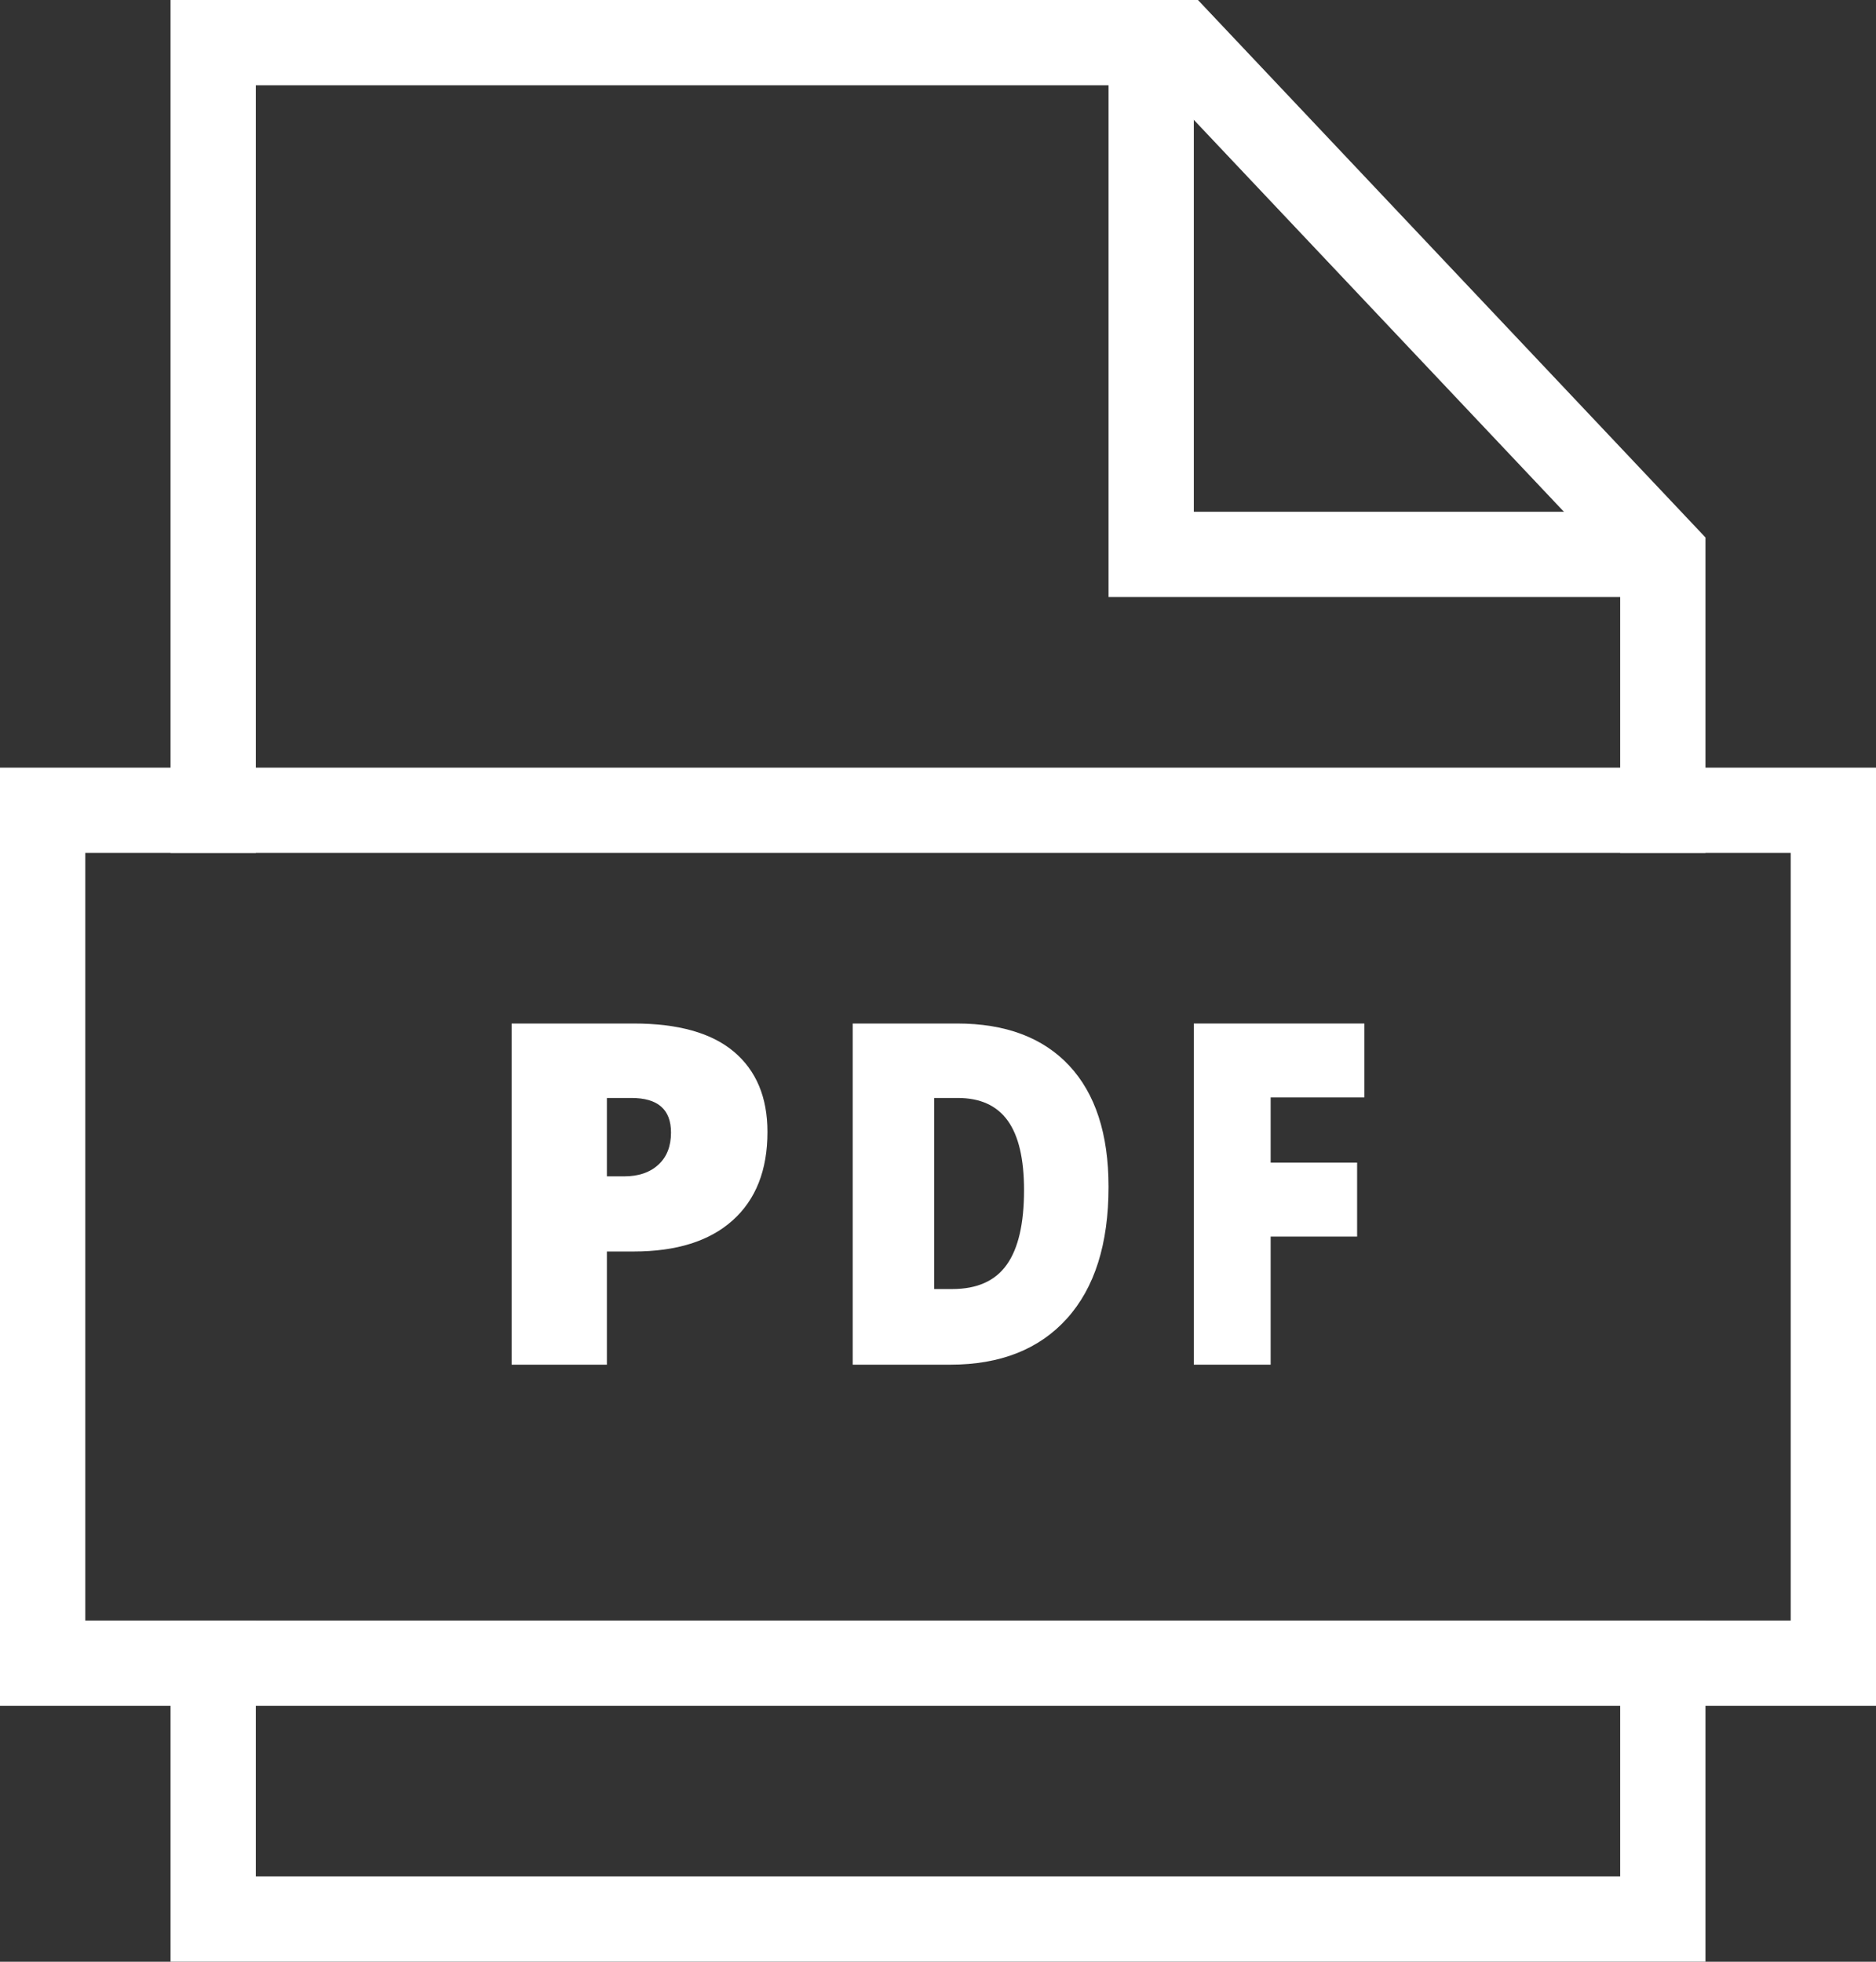 <?xml version="1.0" encoding="UTF-8"?>
<svg width="22px" height="23px" viewBox="0 0 22 23" version="1.1" xmlns="http://www.w3.org/2000/svg" xmlns:xlink="http://www.w3.org/1999/xlink">
    <rect x="0" y="0" width="22" height="23" fill="#333333" stroke="none"/>
    <!-- Generator: Sketch 44.1 (41455) - http://www.bohemiancoding.com/sketch -->
    <title>files-32px-outline-3_pdf copy</title>
    <desc>Created with Sketch.</desc>
    <defs></defs>
    <g id="Page-1" stroke="none" stroke-width="1" fill="none" fill-rule="evenodd">
        <g id="BraveWings-DesktopHD" transform="translate(-207, -779)">
            <g id="files-32px-outline-3_pdf-copy" transform="translate(207, 779)">
                <polyline id="Shape" stroke="#FFFFFF" points="13.5 0.5 13.5 6.5 19.5 6.5"></polyline>
                <polyline id="Shape" stroke="#FFFFFF" stroke-linecap="square" points="19.5 9.5 19.5 6.5 13.833 0.5 2.5 0.5 2.5 9.5"></polyline>
                <polyline id="Shape" stroke="#FFFFFF" stroke-linecap="square" points="2.5 19.5 2.5 22.5 19.5 22.5 19.5 19.5"></polyline>
                <path d="M9,13.272 C9,13.719 8.864,14.064 8.592,14.308 C8.32,14.552 7.932,14.673 7.431,14.673 L7.117,14.673 L7.117,16 L6,16 L6,12 L7.431,12 C7.953,12 8.345,12.11 8.607,12.331 C8.869,12.553 9,12.865 9,13.272 Z M7.117,13.792 L7.32,13.792 C7.488,13.792 7.621,13.747 7.72,13.656 C7.82,13.565 7.869,13.439 7.869,13.278 C7.869,13.008 7.715,12.873 7.405,12.873 L7.117,12.873 L7.117,13.792 L7.117,13.792 Z" id="Shape" fill="#FFFFFF" fill-rule="nonzero"></path>
                <path d="M13,13.915 C13,14.582 12.838,15.097 12.513,15.458 C12.188,15.819 11.732,16 11.144,16 L10,16 L10,12 L11.223,12 C11.791,12 12.229,12.164 12.537,12.492 C12.845,12.821 13,13.295 13,13.915 Z M12.009,13.953 C12.009,13.587 11.945,13.315 11.817,13.138 C11.689,12.961 11.494,12.873 11.233,12.873 L10.955,12.873 L10.955,15.113 L11.168,15.113 C11.459,15.113 11.671,15.018 11.806,14.828 C11.942,14.637 12.009,14.346 12.009,13.953 Z" id="Shape" fill="#FFFFFF" fill-rule="nonzero"></path>
                <polygon id="Shape" fill="#FFFFFF" fill-rule="nonzero" points="14.901 16 14 16 14 12 16 12 16 12.867 14.901 12.867 14.901 13.631 15.915 13.631 15.915 14.498 14.901 14.498"></polygon>
                <rect id="Rectangle-path" stroke="#FFFFFF" stroke-linecap="square" x="0.5" y="9.5" width="21" height="10"></rect>
            </g>
        </g>
    </g>
</svg>